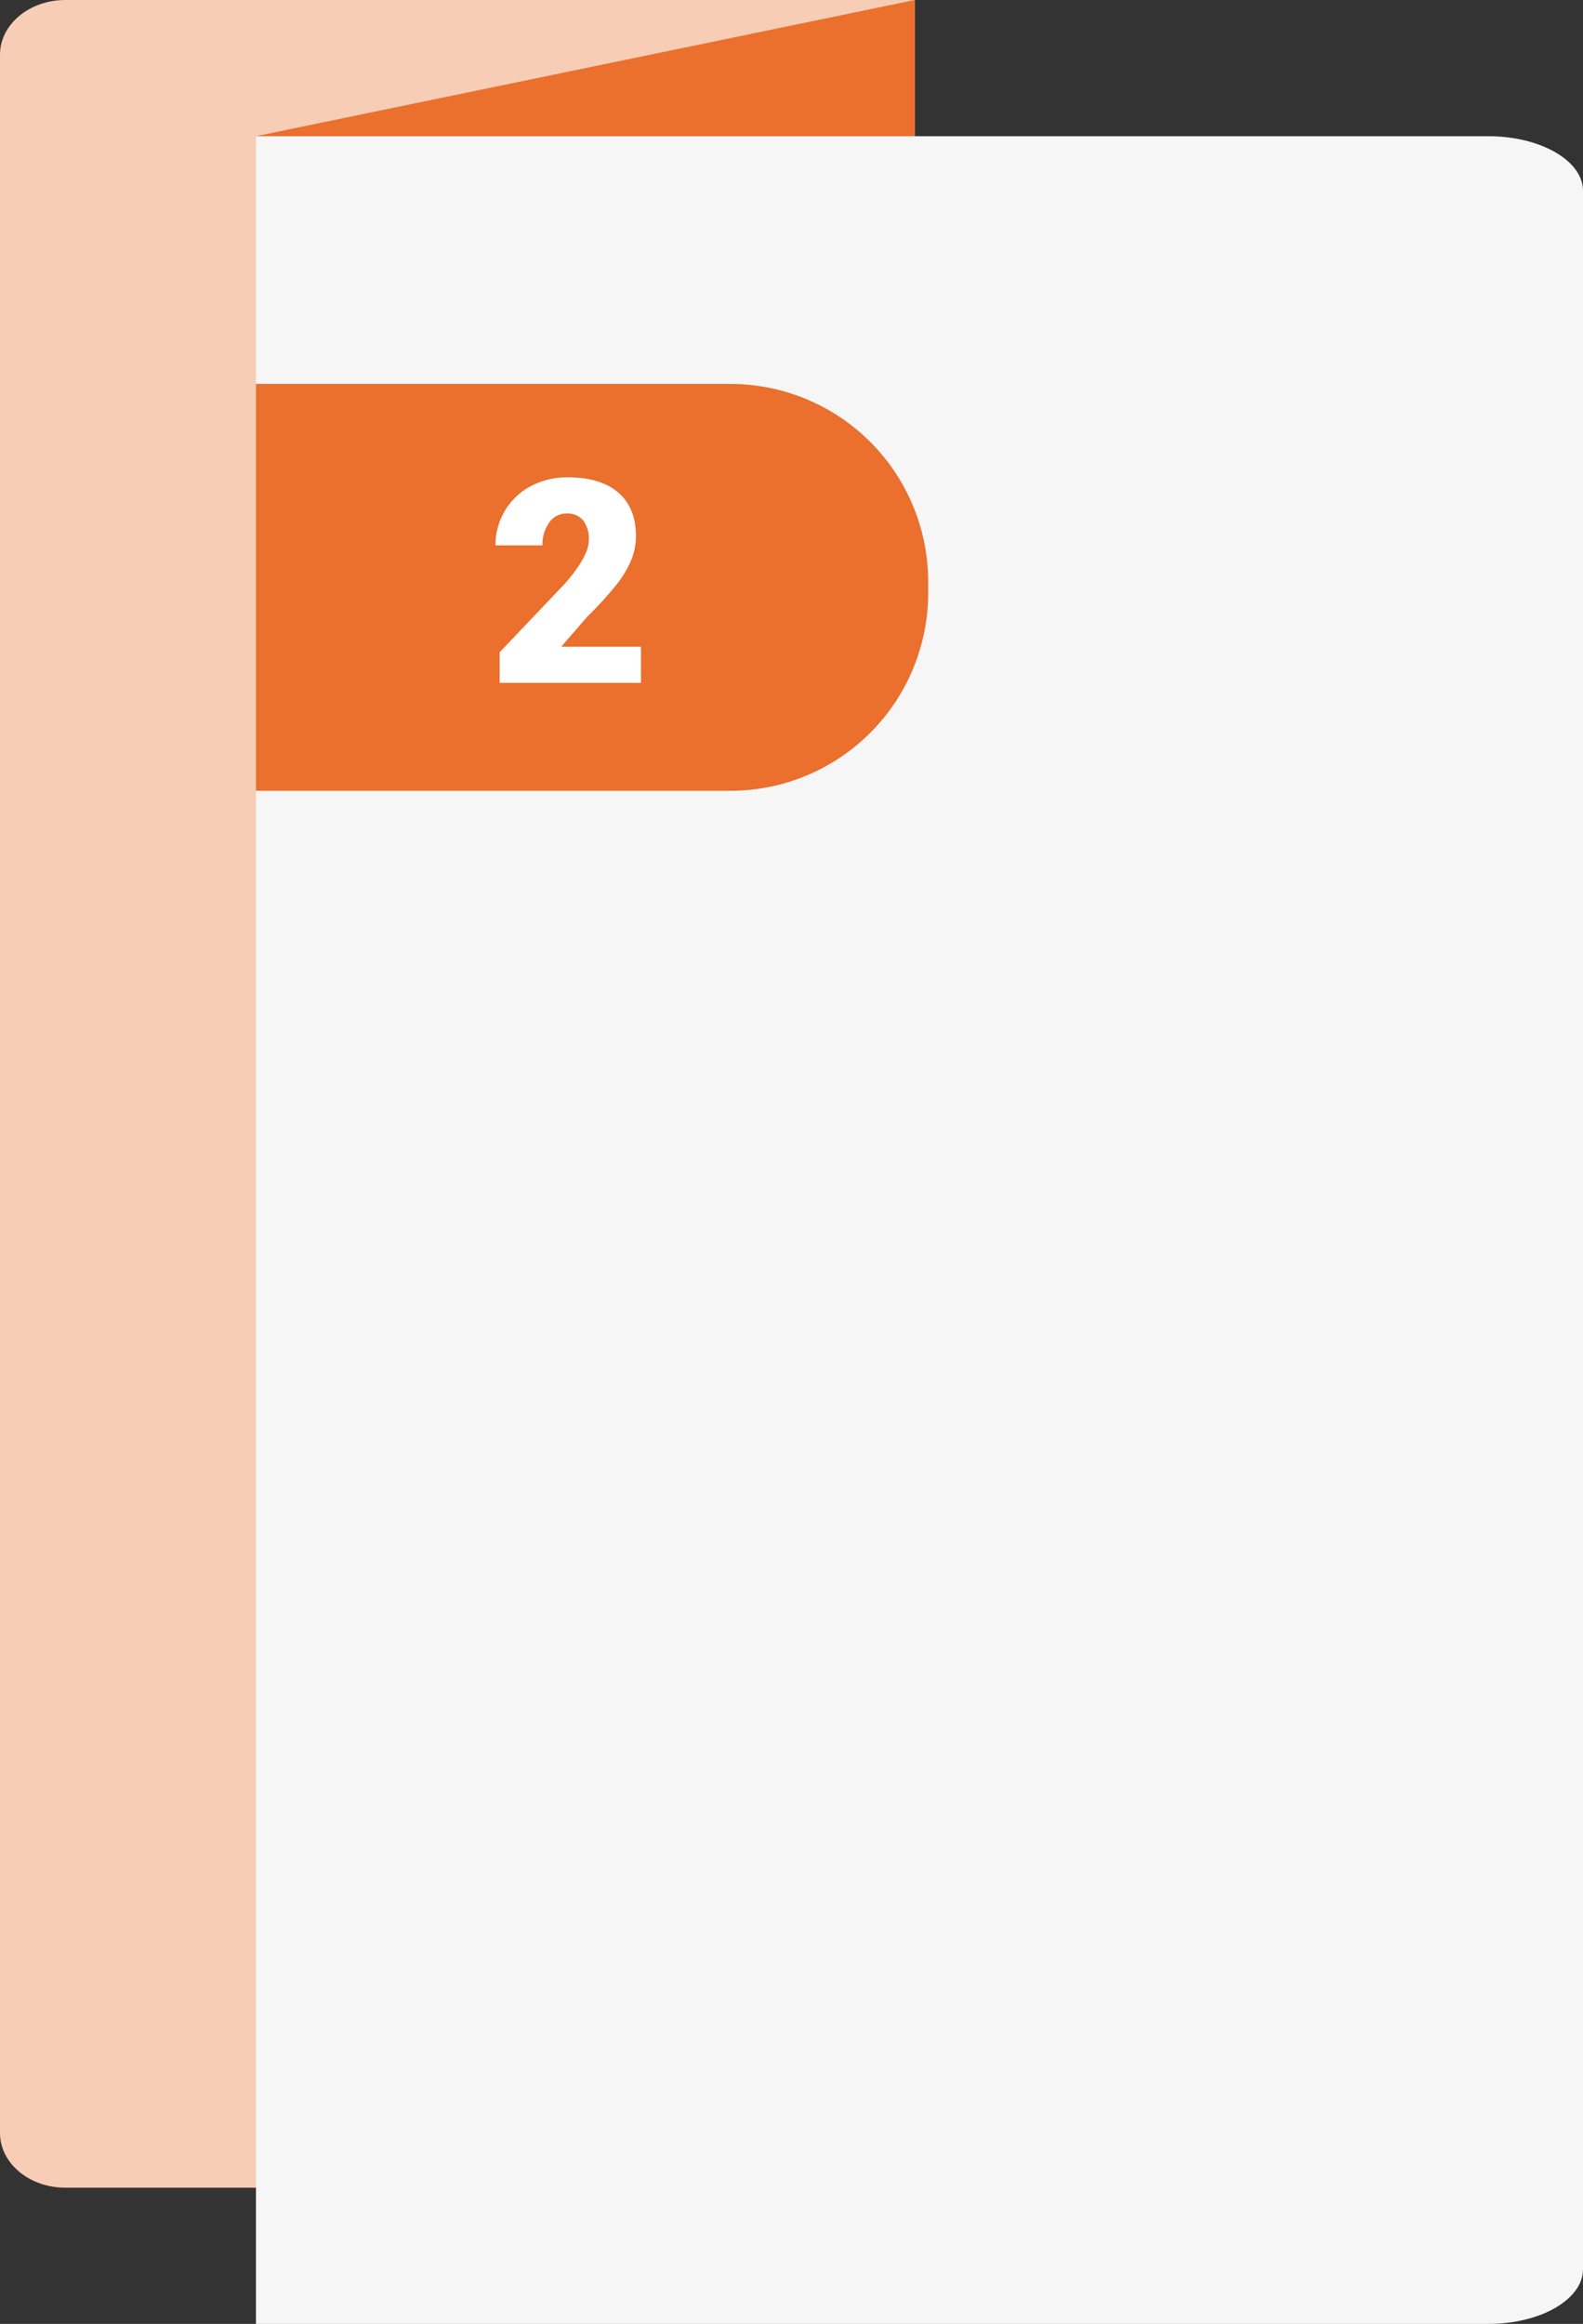 <svg xmlns="http://www.w3.org/2000/svg" width="400.096" height="587" viewBox="0 0 400.096 587">
  <rect x="0" y="0" width="400.096" height="587" fill="#333333" stroke="none"/>
  <g id="Grupo_1022496" data-name="Grupo 1022496" transform="translate(-599.904 -8857.184)">
    <g id="Layer_7" data-name="Layer 7" transform="translate(599.904 8857.184)">
      <g id="Grupo_1022380" data-name="Grupo 1022380">
        <g id="Grupo_1022379" data-name="Grupo 1022379">
          <g id="Grupo_1022378" data-name="Grupo 1022378">
            <path id="Trazado_750510" data-name="Trazado 750510" d="M0,538.781c0,7.631,7.4,13.813,16.514,13.813H231.223V0H16.514C7.4,0,0,6.182,0,13.813V538.775Z" fill="#f8cdb5"/>
            <path id="Trazado_750511" data-name="Trazado 750511" d="M428.795,588.451c0,7.631-10.731,13.813-23.955,13.813H93.39V49.67H404.84c13.233,0,23.955,6.182,23.955,13.813V588.445Z" transform="translate(-28.699 -15.264)" fill="#f6f6f6"/>
          </g>
          <path id="Trazado_750512" data-name="Trazado 750512" d="M213.289,173.53H93.39V276.3H213.3a49.991,49.991,0,0,0,49.992-49.992v-2.778A49.991,49.991,0,0,0,213.3,173.537Z" transform="translate(-28.699 -76.555)" fill="#eb6f2d"/>
        </g>
        <path id="Trazado_750513" data-name="Trazado 750513" d="M93.39,34.406,259.929,0V34.406Z" transform="translate(-28.699)" fill="#eb6f2d"/>
      </g>
    </g>
    <path id="Far_far_away_behind" data-name="Far far away, behind" d="M54,68H18.281V60.266l16.453-17.3q6.082-6.926,6.082-11a7.654,7.654,0,0,0-1.441-5.027,5.146,5.146,0,0,0-4.184-1.723,5.211,5.211,0,0,0-4.395,2.3,9.464,9.464,0,0,0-1.687,5.748H17.227a16.81,16.81,0,0,1,2.355-8.7,16.518,16.518,0,0,1,6.539-6.24,19.424,19.424,0,0,1,9.352-2.25q8.3,0,12.779,3.832t4.482,11A15.979,15.979,0,0,1,51.609,36.8a25.825,25.825,0,0,1-3.5,6.012,88.116,88.116,0,0,1-7.646,8.42l-6.609,7.629H54Z" transform="translate(707.904 8961.678)" fill="#fff"/>
  </g>
</svg>
